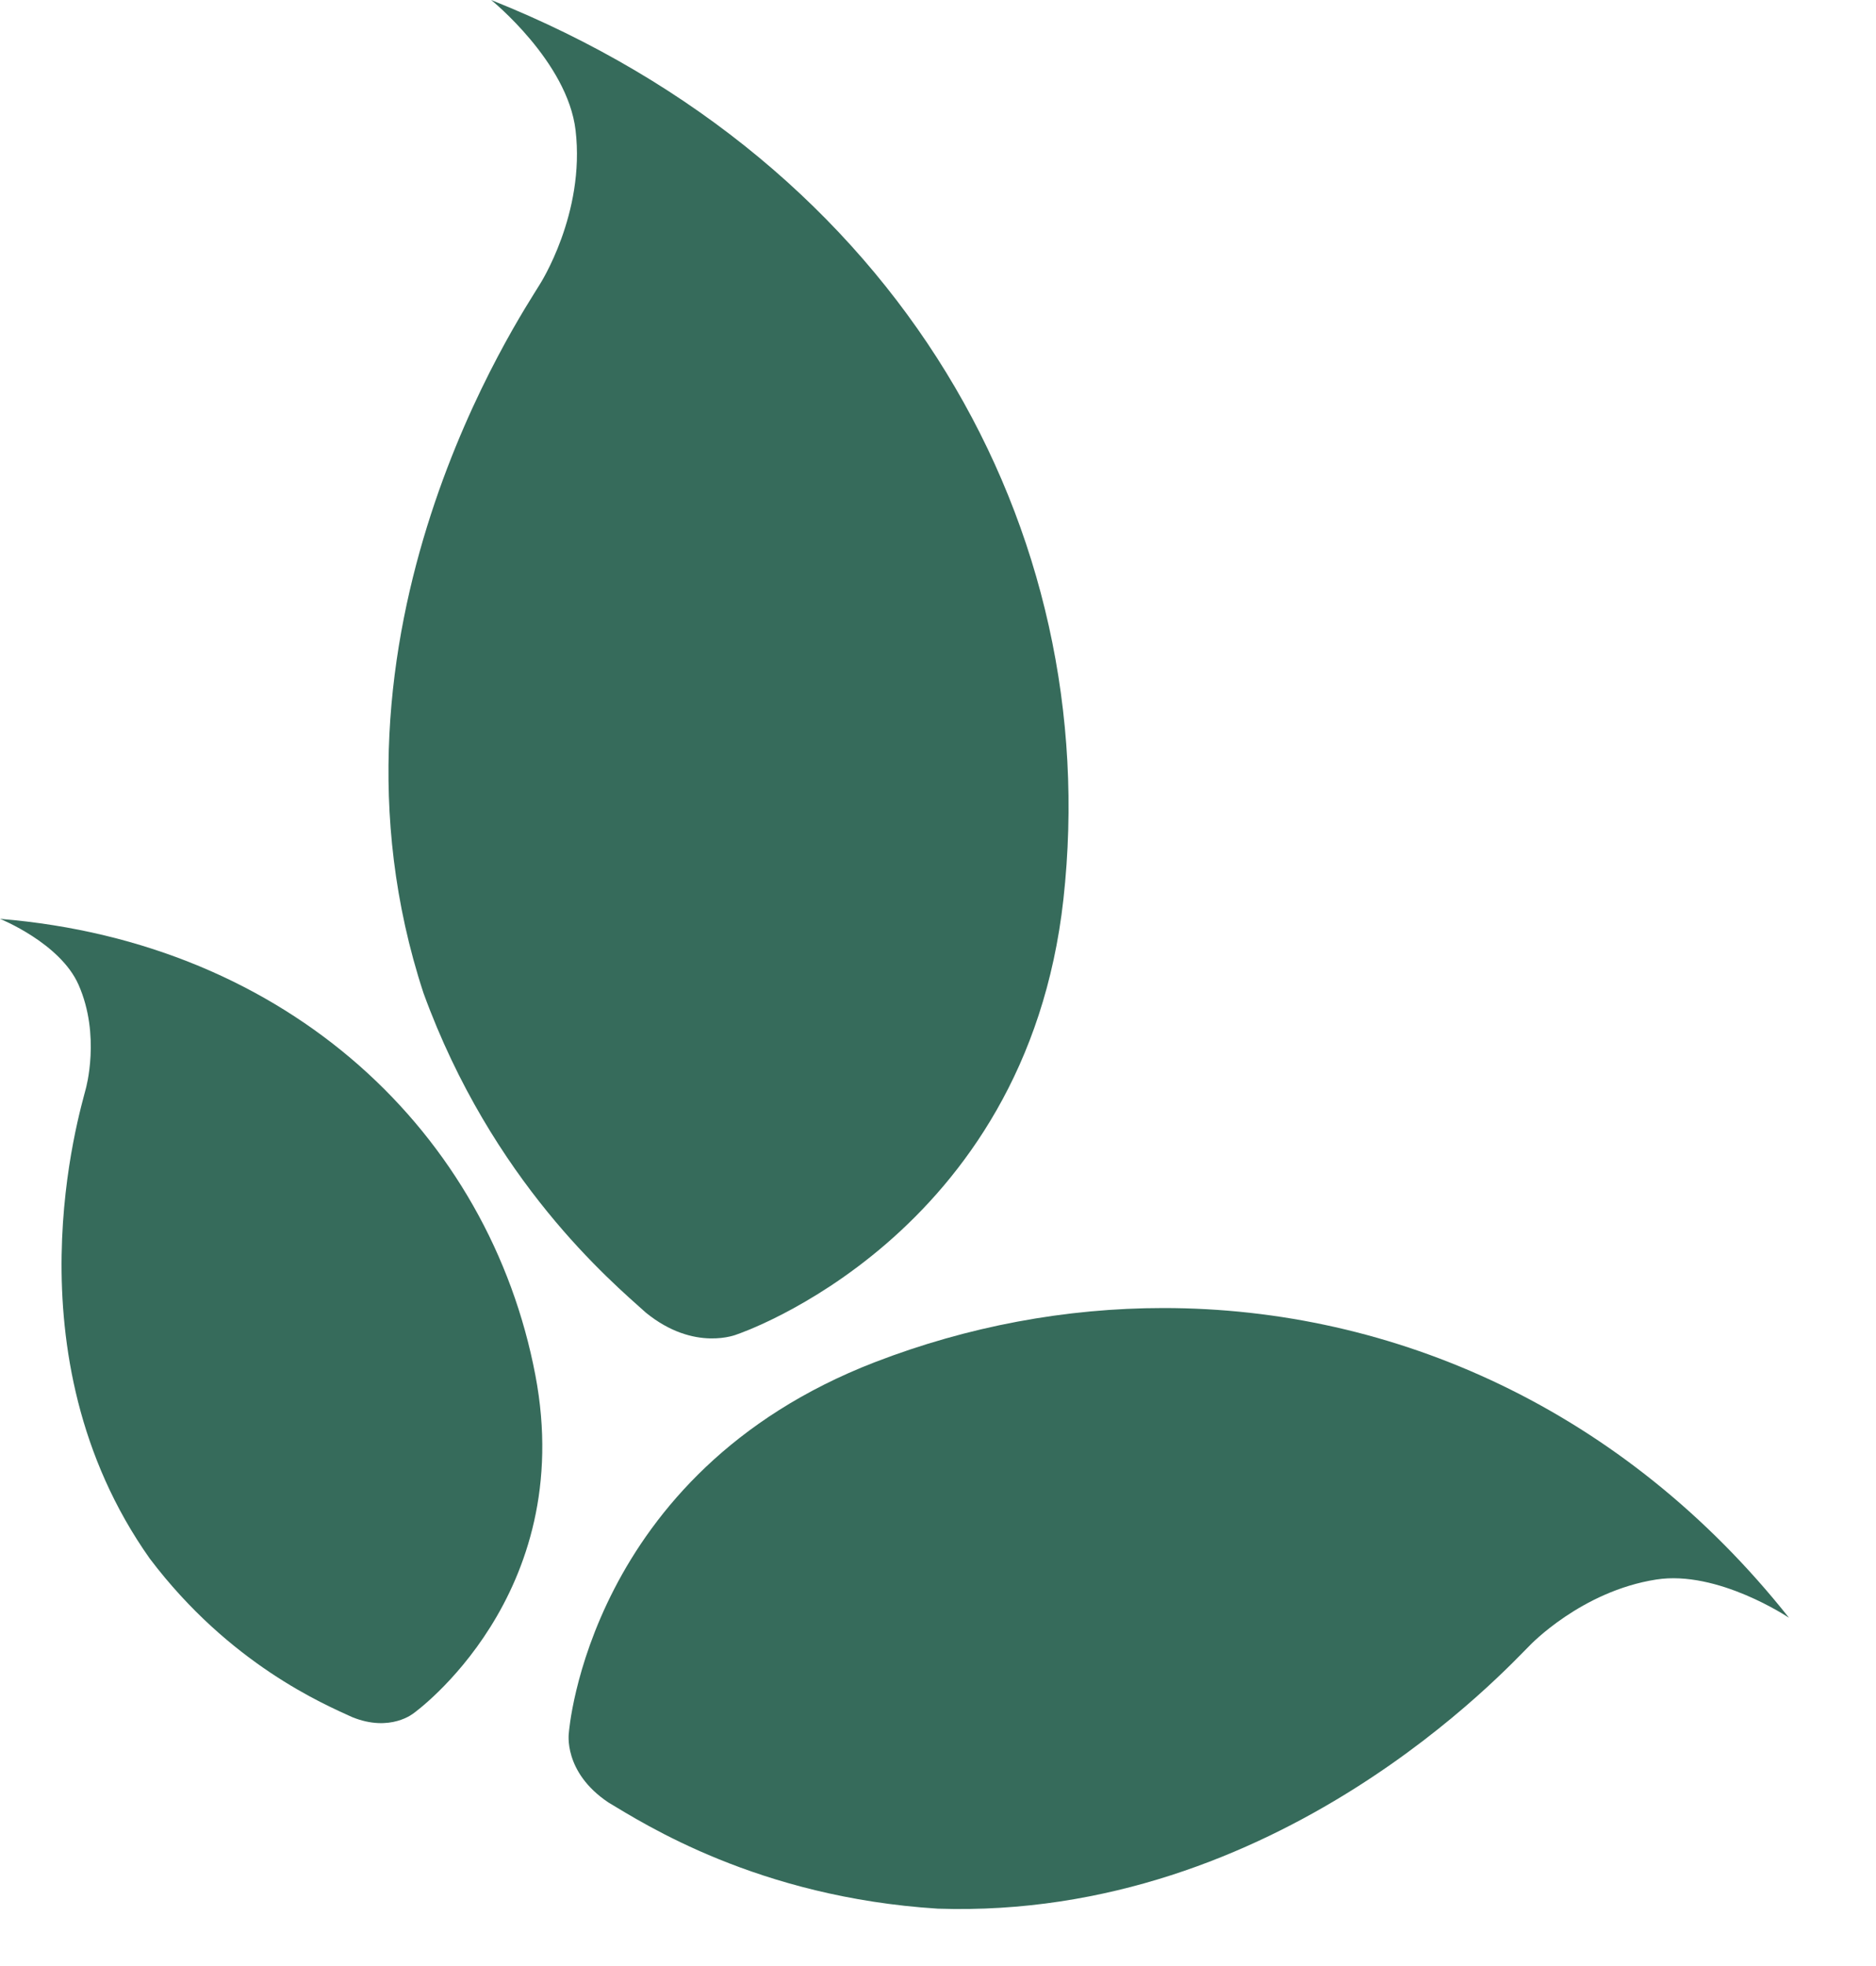 <svg width="21" height="22" viewBox="0 0 21 22" fill="none" xmlns="http://www.w3.org/2000/svg">
<path d="M6.443 1.458C6.553 2.392 6.042 3.183 6.042 3.183C5.849 3.506 3.419 7.082 4.74 11.111C5.509 13.222 6.843 14.341 7.229 14.688C7.776 15.134 8.252 14.931 8.252 14.931C8.252 14.931 11.485 13.851 11.904 10.062C12.361 5.933 10.082 1.828 5.498 0C5.498 0 6.353 0.69 6.443 1.458Z" fill="#366B5B"/>
<path d="M9.793 15.243C6.579 16.485 6.368 19.389 6.368 19.389C6.368 19.389 6.299 19.828 6.811 20.17C7.202 20.403 8.48 21.231 10.498 21.358C14.314 21.484 16.886 18.646 17.125 18.412C17.125 18.412 17.7 17.806 18.54 17.675C19.23 17.567 20.026 18.103 20.026 18.103C18.177 15.772 15.605 14.637 13.024 14.637C11.931 14.637 10.835 14.841 9.793 15.243Z" fill="#366B5B"/>
<path d="M0.879 11.019C1.13 11.587 0.96 12.185 0.96 12.185C0.9 12.426 0.061 15.154 1.676 17.44C2.571 18.624 3.629 19.071 3.941 19.214C4.372 19.39 4.633 19.169 4.633 19.169C4.633 19.169 6.464 17.86 5.993 15.389C5.48 12.694 3.246 10.547 0 10.282C0 10.282 0.673 10.552 0.879 11.019Z" fill="#366B5B"/>
</svg>
